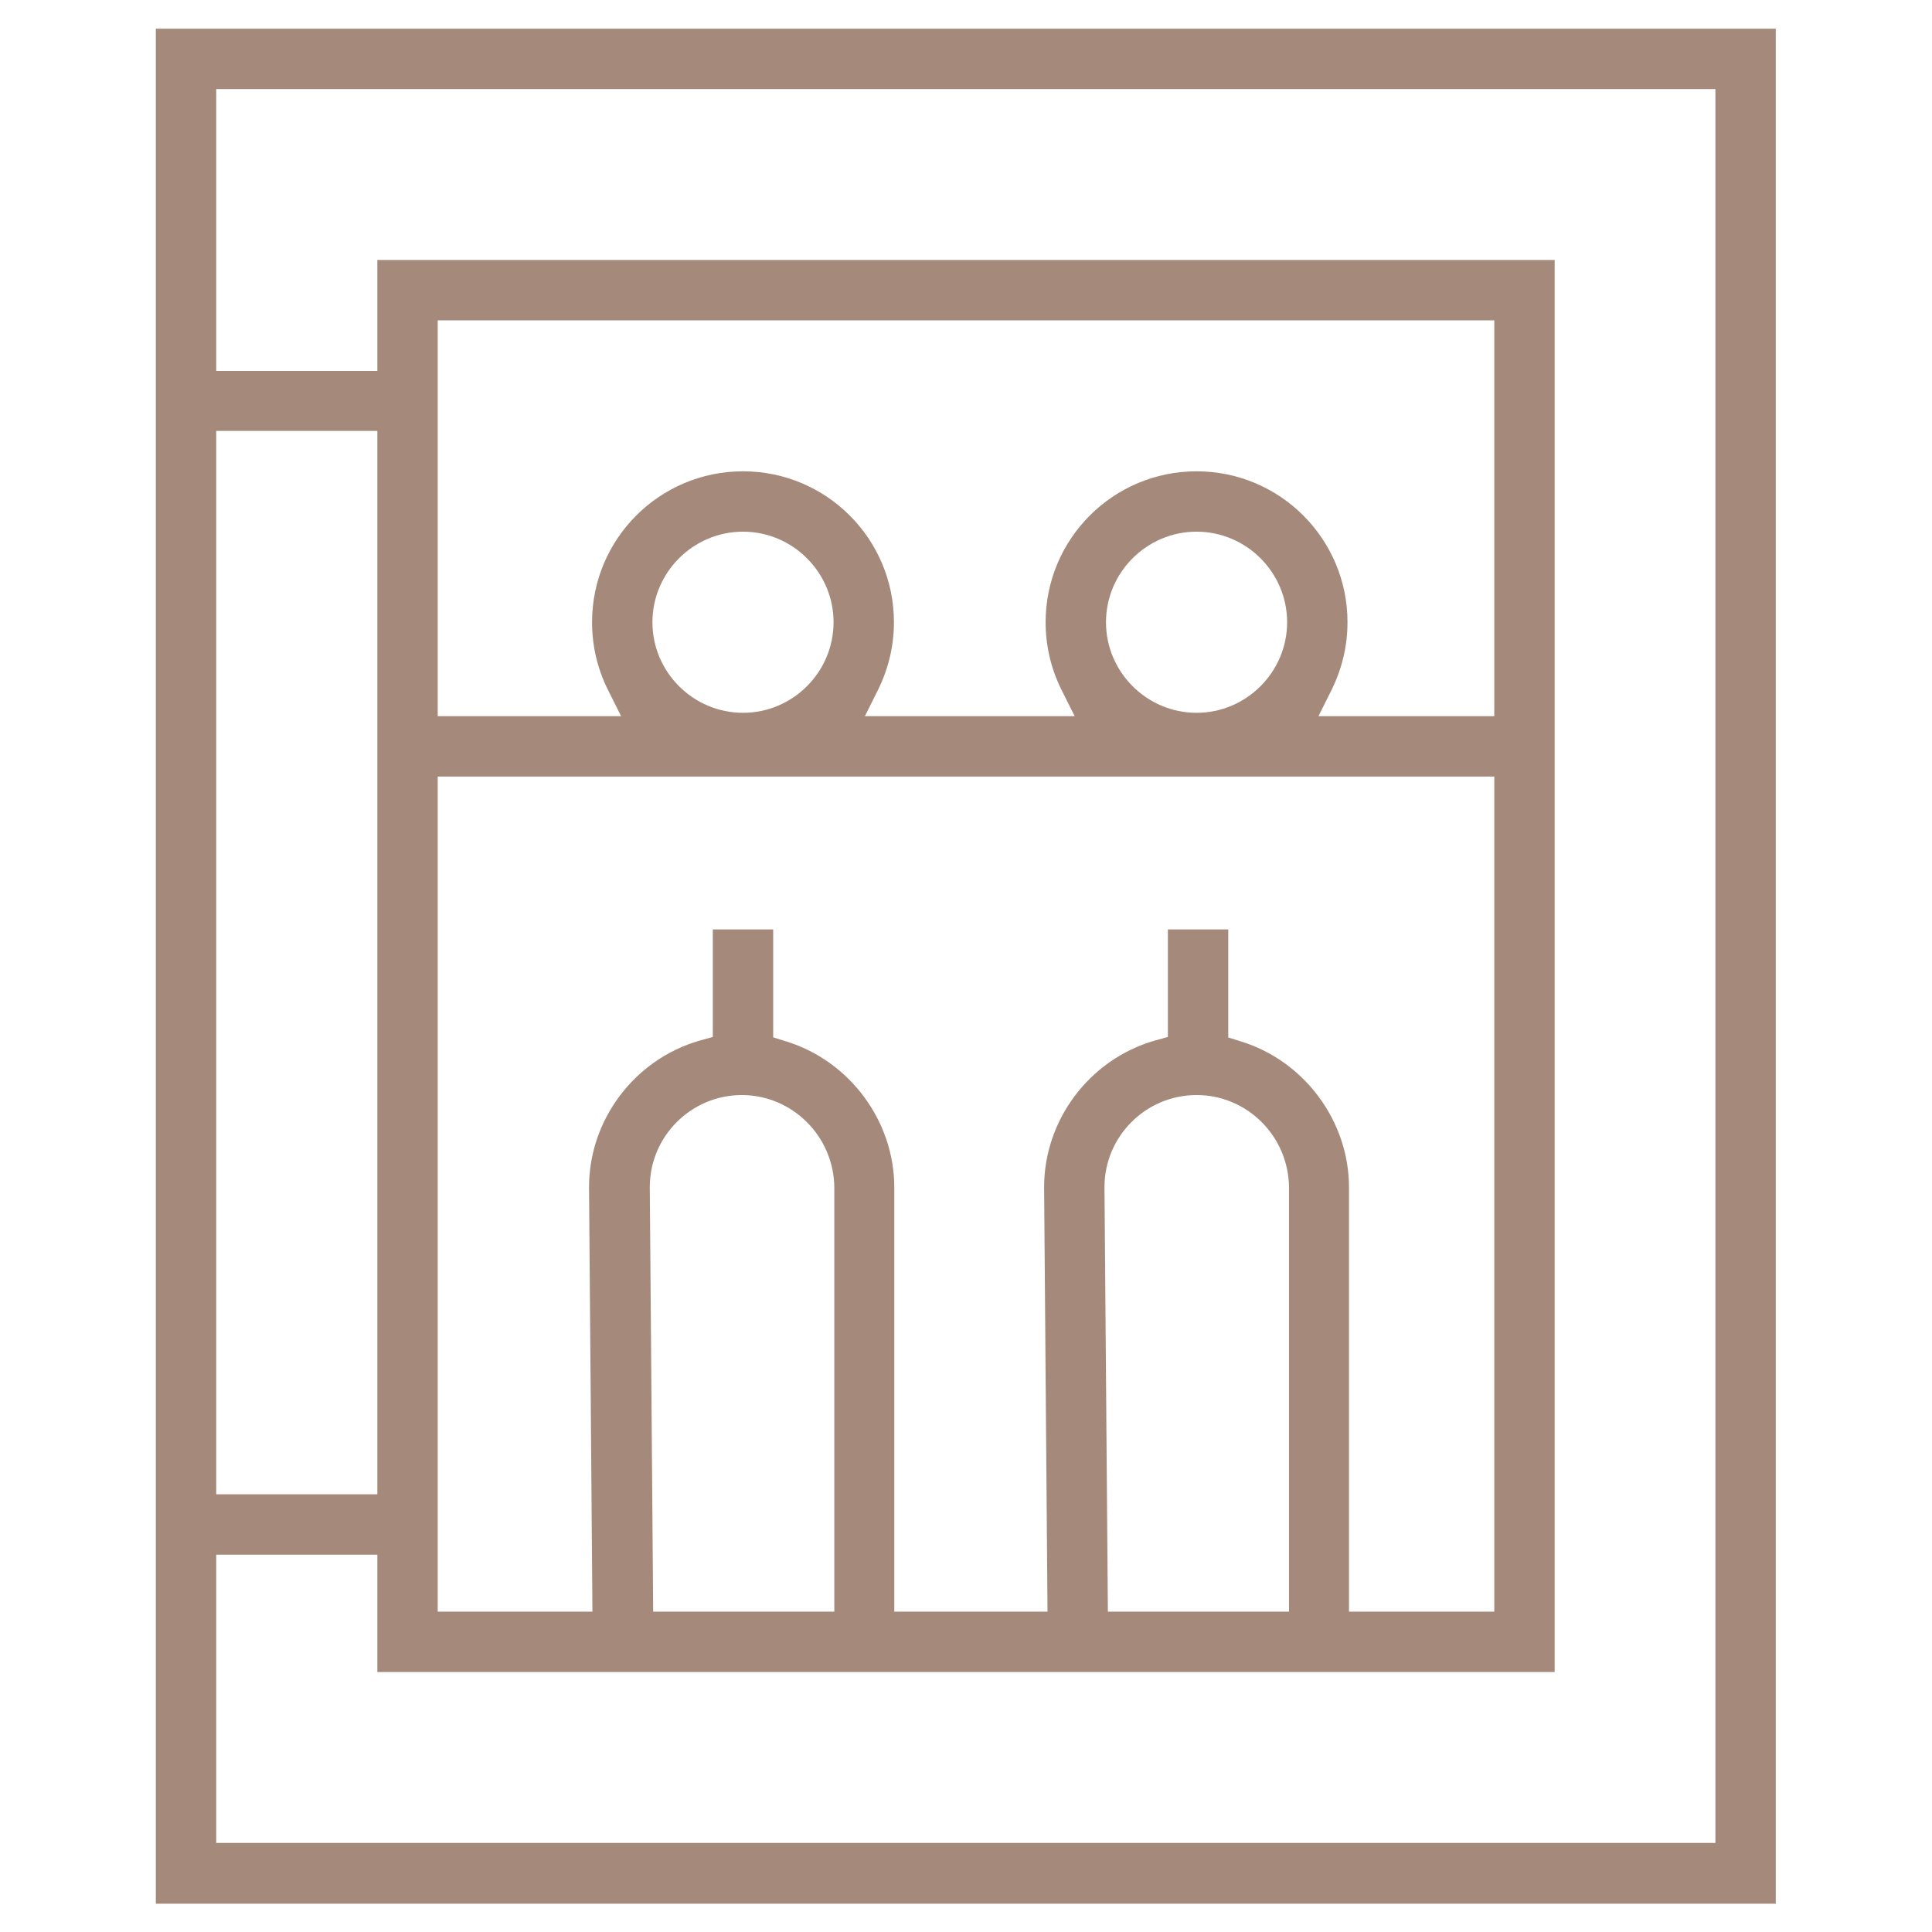 <?xml version="1.0" encoding="utf-8"?>
<!-- Generator: Adobe Illustrator 24.2.1, SVG Export Plug-In . SVG Version: 6.00 Build 0)  -->
<svg version="1.1" id="Capa_1" xmlns="http://www.w3.org/2000/svg" xmlns:xlink="http://www.w3.org/1999/xlink" x="0px" y="0px"
	 viewBox="0 0 512 512" style="enable-background:new 0 0 512 512;" xml:space="preserve">
<style type="text/css">
	.st0{fill:#a58a7c}
</style>
<path class="st0" d="M41.3,504.4V7.6h429.3v496.9H41.3z M57.3,488.4h397.3V23.6H57.3v74.7H100V68.9h312v374.2H100V412H57.3V488.4z
	 M325.4,274.9l3.5,1.1c16.8,5.2,28.6,21.1,28.6,38.7v112.4H396V205.8H116v221.3h41l-0.9-112.5c0-17.8,12-33.8,29.2-38.8l3.6-1v-28.5
	h16v28.6l3.5,1.1c16.8,5.2,28.6,21.1,28.6,38.7v112.4h40.6l-0.9-112.5c0-17.8,12-33.8,29.2-38.8l3.6-1v-28.5h16V274.9z M317.1,290.2
	c-13.4,0-24.4,10.9-24.4,24.4l0.9,112.5h48V314.7C341.5,301.2,330.6,290.2,317.1,290.2z M196.6,290.2c-13.4,0-24.4,10.9-24.4,24.4
	l0.9,112.5h48V314.7C221,301.2,210,290.2,196.6,290.2z M57.3,396H100V114.2H57.3V396z M317.1,124.9c22.1,0,40,17.9,40,40
	c0,6.2-1.4,12.1-4.1,17.7l-3.6,7.2H396V84.9H116v104.9h48.6l-3.6-7.2c-2.7-5.5-4.1-11.5-4.1-17.7c0-22.1,17.9-40,40-40
	s40,17.9,40,40c0,6.2-1.4,12.1-4.1,17.7l-3.6,7.2h55.6l-3.6-7.2c-2.7-5.5-4.1-11.5-4.1-17.7C277.1,142.8,295,124.9,317.1,124.9z
	 M317.1,140.9c-13.2,0-24,10.8-24,24c0,13.2,10.8,24,24,24s24-10.8,24-24C341.1,151.7,330.3,140.9,317.1,140.9z M196.9,140.9
	c-13.2,0-24,10.8-24,24c0,13.2,10.8,24,24,24s24-10.8,24-24C220.9,151.7,210.1,140.9,196.9,140.9z"/>
</svg>
